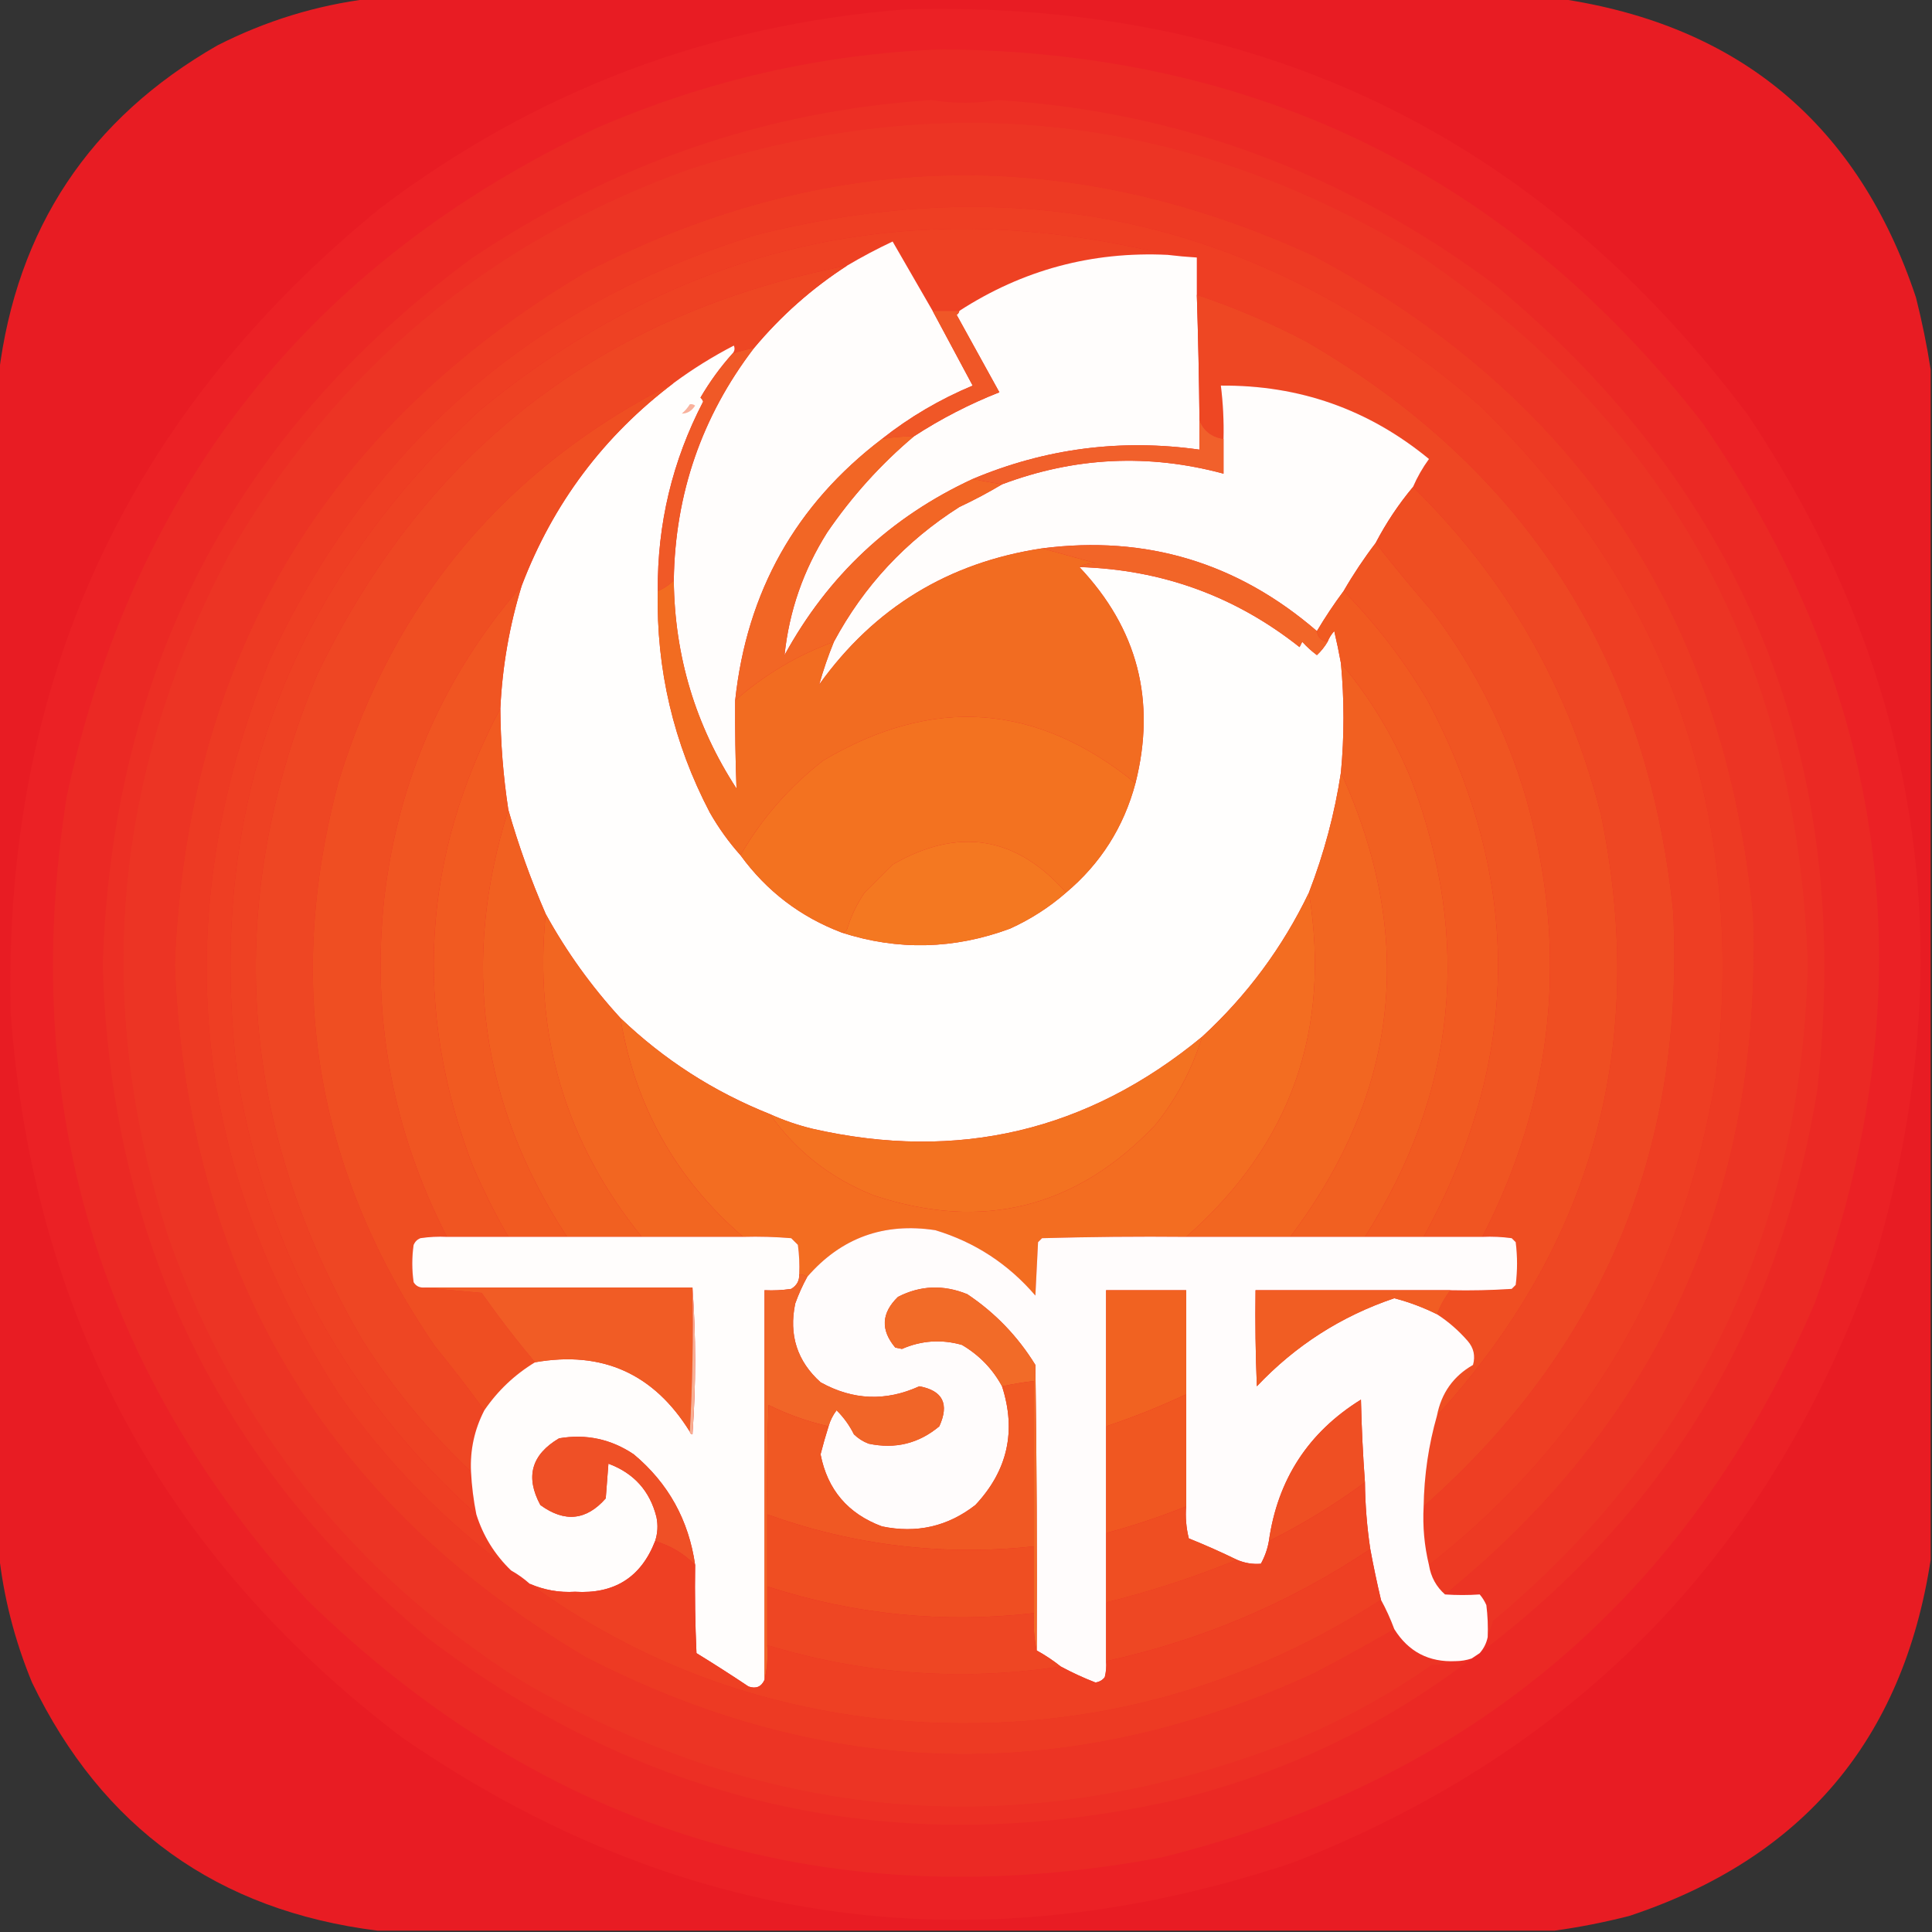 <?xml version="1.0" encoding="UTF-8"?>
<!DOCTYPE svg PUBLIC "-//W3C//DTD SVG 1.1//EN" "http://www.w3.org/Graphics/SVG/1.1/DTD/svg11.dtd">
<svg xmlns="http://www.w3.org/2000/svg" version="1.1" width="724px" height="724px" style="shape-rendering:geometricPrecision; text-rendering:geometricPrecision; image-rendering:optimizeQuality; fill-rule:evenodd; clip-rule:evenodd" xmlns:xlink="http://www.w3.org/1999/xlink">
<rect width="100%" height="100%" fill="#333333" stroke="none"/>
<g><path style="opacity:0.993" fill="#e91d24" d="M 138.5,-0.5 C 287.167,-0.5 435.833,-0.5 584.5,-0.5C 651.938,9.434 696.438,46.767 718,111.5C 720.281,120.551 722.115,129.551 723.5,138.5C 723.5,287.167 723.5,435.833 723.5,584.5C 713.152,651.981 675.485,696.481 610.5,718C 601.131,720.391 591.798,722.224 582.5,723.5C 435.5,723.5 288.5,723.5 141.5,723.5C 81.472,715.971 38.306,684.971 12,630.5C 5.45,614.632 1.284,598.299 -0.5,581.5C -0.5,434.5 -0.5,287.5 -0.5,140.5C 6.241,85.604 33.574,44.438 81.5,17C 99.598,7.797 118.598,1.964 138.5,-0.5 Z"/></g>
<g><path style="opacity:1" fill="#eb2125" d="M 339.5,3.5 C 471.339,0.01 576.505,50.677 655,155.5C 720.056,252.851 736.056,357.851 703,470.5C 665.188,579.979 592.355,655.812 484.5,698C 365.136,737.833 253.802,722.166 150.5,651C 61.051,582.967 12.218,492.467 4,379.5C 1.174,256.014 47.34,155.514 142.5,78C 200.783,33.957 266.449,9.123 339.5,3.5 Z"/></g>
<g><path style="opacity:1" fill="#eb2924" d="M 352.5,18.5 C 470.714,19.194 565.881,65.86 638,158.5C 708.743,261.108 722.743,371.108 680,488.5C 632.828,598.018 551.328,667.184 435.5,696C 311.616,719.252 204.783,687.085 115,599.5C 36.822,513.935 6.822,413.602 25,298.5C 50.052,182.14 116.219,98.64 223.5,48C 264.786,30.093 307.786,20.259 352.5,18.5 Z"/></g>
<g><path style="opacity:1" fill="#ec2f24" d="M 554.5,619.5 C 556.025,617.784 557.025,615.784 557.5,613.5C 558.165,611.631 558.831,609.631 559.5,607.5C 635.769,543.617 675.102,461.617 677.5,361.5C 673.823,246.497 624.49,157.33 529.5,94C 443.69,42.668 353.19,32.502 258,63.5C 182.978,90.535 125.644,138.535 86,207.5C 42.26,289.568 34.593,374.901 63,463.5C 87.984,534.318 132.15,589.818 195.5,630C 288.576,684.26 385.243,691.593 485.5,652C 503.592,644.458 520.592,635.125 536.5,624C 539.695,623.819 542.695,623.319 545.5,622.5C 547.565,622.483 549.565,622.15 551.5,621.5C 517.839,647.249 480.172,665.083 438.5,675C 336.215,697.414 243.549,677.08 160.5,614C 82.035,548.56 41.369,464.393 38.5,361.5C 42.027,250.594 88.027,162.427 176.5,97C 229.531,61.332 287.031,41.498 349,37.5C 357.333,38.833 365.667,38.833 374,37.5C 441.972,41.753 504.139,64.919 560.5,107C 654.685,185.492 694.852,285.992 681,408.5C 666.878,496.146 624.711,566.479 554.5,619.5 Z"/></g>
<g><path style="opacity:1" fill="#ec3424" d="M 557.5,613.5 C 557.666,609.486 557.499,605.486 557,601.5C 556.365,600.034 555.531,598.7 554.5,597.5C 550.202,597.799 545.868,597.799 541.5,597.5C 621.674,532.28 660.174,447.613 657,343.5C 646.309,231.229 591.475,148.729 492.5,96C 400.542,53.665 309.542,55.665 219.5,102C 121.433,160.237 70.099,246.737 65.5,361.5C 70.099,476.263 121.433,562.763 219.5,621C 309.541,667.348 400.541,669.348 492.5,627C 502.661,621.644 512.661,616.144 522.5,610.5C 527.794,618.981 535.46,622.981 545.5,622.5C 542.695,623.319 539.695,623.819 536.5,624C 520.592,635.125 503.592,644.458 485.5,652C 385.243,691.593 288.576,684.26 195.5,630C 132.15,589.818 87.984,534.318 63,463.5C 34.593,374.901 42.26,289.568 86,207.5C 125.644,138.535 182.978,90.535 258,63.5C 353.19,32.502 443.69,42.668 529.5,94C 624.49,157.33 673.823,246.497 677.5,361.5C 675.102,461.617 635.769,543.617 559.5,607.5C 558.831,609.631 558.165,611.631 557.5,613.5 Z"/></g>
<g><path style="opacity:1" fill="#ed3a23" d="M 541.5,597.5 C 538.22,594.612 536.22,590.945 535.5,586.5C 594.902,539.744 630.736,478.744 643,403.5C 654.794,304.87 625.294,221.037 554.5,152C 475.552,83.734 385.218,62.401 283.5,88C 199.069,114.137 138.235,167.304 101,247.5C 62.505,343.722 71.171,435.388 127,522.5C 144.982,547.981 166.482,569.981 191.5,588.5C 194.047,589.934 196.381,591.6 198.5,593.5C 237.194,621.577 280.527,638.411 328.5,644C 396.842,651.236 459.842,636.403 517.5,599.5C 519.403,602.979 521.07,606.646 522.5,610.5C 512.661,616.144 502.661,621.644 492.5,627C 400.541,669.348 309.541,667.348 219.5,621C 121.433,562.763 70.099,476.263 65.5,361.5C 70.099,246.737 121.433,160.237 219.5,102C 309.542,55.665 400.542,53.665 492.5,96C 591.475,148.729 646.309,231.229 657,343.5C 660.174,447.613 621.674,532.28 541.5,597.5 Z"/></g>
<g><path style="opacity:1" fill="#ee3e23" d="M 535.5,586.5 C 533.757,579.297 533.091,571.964 533.5,564.5C 600.311,505.497 631.478,431.163 627,341.5C 617.214,246.682 571.38,175.515 489.5,128C 476.275,121.052 462.609,115.219 448.5,110.5C 448.5,105.833 448.5,101.167 448.5,96.5C 444.821,96.276 441.154,95.942 437.5,95.5C 341.542,71.826 255.542,91.326 179.5,154C 106.977,221.552 76.81,304.719 89,403.5C 99.834,468.855 129.667,523.522 178.5,567.5C 181.039,575.571 185.372,582.571 191.5,588.5C 166.482,569.981 144.982,547.981 127,522.5C 71.171,435.388 62.505,343.722 101,247.5C 138.235,167.304 199.069,114.137 283.5,88C 385.218,62.401 475.552,83.734 554.5,152C 625.294,221.037 654.794,304.87 643,403.5C 630.736,478.744 594.902,539.744 535.5,586.5 Z"/></g>
<g><path style="opacity:1" fill="#ee4123" d="M 437.5,95.5 C 409.199,94.157 383.199,101.157 359.5,116.5C 356.167,116.5 352.833,116.5 349.5,116.5C 344.527,107.896 339.527,99.23 334.5,90.5C 328.648,93.258 322.981,96.258 317.5,99.5C 225.734,117.448 159.567,168.448 119,252.5C 83.251,338.682 88.918,422.016 136,502.5C 147.477,520.48 160.977,536.813 176.5,551.5C 176.777,556.886 177.444,562.219 178.5,567.5C 129.667,523.522 99.834,468.855 89,403.5C 76.81,304.719 106.977,221.552 179.5,154C 255.542,91.326 341.542,71.826 437.5,95.5 Z"/></g>
<g><path style="opacity:1" fill="#fffdfc" d="M 349.5,116.5 C 354.487,125.806 359.487,135.14 364.5,144.5C 352.157,149.663 340.824,156.33 330.5,164.5C 298.19,189.101 279.857,221.768 275.5,262.5C 275.428,273.545 275.594,284.545 276,295.5C 260.623,271.862 252.79,245.862 252.5,217.5C 252.969,185.088 262.969,156.088 282.5,130.5C 292.656,118.337 304.322,108.004 317.5,99.5C 322.981,96.258 328.648,93.258 334.5,90.5C 339.527,99.23 344.527,107.896 349.5,116.5 Z"/></g>
<g><path style="opacity:1" fill="#fffdfc" d="M 437.5,95.5 C 441.154,95.942 444.821,96.276 448.5,96.5C 448.5,101.167 448.5,105.833 448.5,110.5C 449.006,126.162 449.339,141.829 449.5,157.5C 449.5,161.167 449.5,164.833 449.5,168.5C 420.092,164.359 391.759,168.026 364.5,179.5C 333.766,193.733 310.266,215.733 294,245.5C 295.73,228.98 301.063,213.647 310,199.5C 319.241,185.981 330.075,173.981 342.5,163.5C 352.572,156.947 363.239,151.447 374.5,147C 369.167,137.333 363.833,127.667 358.5,118C 359.056,117.617 359.389,117.117 359.5,116.5C 383.199,101.157 409.199,94.157 437.5,95.5 Z"/></g>
<g><path style="opacity:1" fill="#ee4623" d="M 317.5,99.5 C 304.322,108.004 292.656,118.337 282.5,130.5C 279.779,130.963 277.112,131.629 274.5,132.5C 275.303,131.577 275.47,130.577 275,129.5C 267.084,133.599 259.584,138.266 252.5,143.5C 189.618,175.232 147.785,224.899 127,292.5C 106.382,368.797 118.382,439.463 163,504.5C 169.426,512.38 175.593,520.38 181.5,528.5C 177.785,535.698 176.118,543.365 176.5,551.5C 160.977,536.813 147.477,520.48 136,502.5C 88.918,422.016 83.251,338.682 119,252.5C 159.567,168.448 225.734,117.448 317.5,99.5 Z"/></g>
<g><path style="opacity:1" fill="#ee4723" d="M 448.5,110.5 C 462.609,115.219 476.275,121.052 489.5,128C 571.38,175.515 617.214,246.682 627,341.5C 631.478,431.163 600.311,505.497 533.5,564.5C 533.693,552.814 535.359,541.48 538.5,530.5C 597.059,466.27 617.559,391.27 600,305.5C 587.984,257.714 564.484,216.714 529.5,182.5C 531.097,178.811 533.097,175.311 535.5,172C 512.905,153.411 486.905,144.245 457.5,144.5C 458.331,151.131 458.664,157.798 458.5,164.5C 454.018,163.792 451.018,161.459 449.5,157.5C 449.339,141.829 449.006,126.162 448.5,110.5 Z"/></g>
<g><path style="opacity:1" fill="#fffefd" d="M 274.5,132.5 C 269.976,137.538 265.976,143.038 262.5,149C 262.957,149.414 263.291,149.914 263.5,150.5C 251.961,172.711 246.295,196.378 246.5,221.5C 245.887,250.829 252.387,278.496 266,304.5C 269.309,310.294 273.142,315.627 277.5,320.5C 287.269,333.932 299.935,343.599 315.5,349.5C 336.493,356.265 357.493,355.765 378.5,348C 386.245,344.473 393.245,339.973 399.5,334.5C 412.452,323.605 421.119,309.939 425.5,293.5C 433.321,262.587 426.321,235.587 404.5,212.5C 435.426,213.428 462.926,223.428 487,242.5C 487.333,241.833 487.667,241.167 488,240.5C 489.684,242.351 491.517,244.018 493.5,245.5C 495.071,244.025 496.405,242.358 497.5,240.5C 498.072,239.027 498.905,237.693 500,236.5C 500.943,240.496 501.776,244.496 502.5,248.5C 503.78,262.17 503.78,275.836 502.5,289.5C 500.176,304.828 496.176,319.828 490.5,334.5C 480.634,355.038 467.301,373.038 450.5,388.5C 407.652,423.877 358.986,435.377 304.5,423C 298.962,421.655 293.629,419.821 288.5,417.5C 267.454,409.105 248.787,397.105 232.5,381.5C 221.584,369.592 212.25,356.592 204.5,342.5C 198.935,329.726 194.268,316.726 190.5,303.5C 188.575,290.916 187.575,278.249 187.5,265.5C 188.236,249.82 190.903,234.486 195.5,219.5C 207.238,188.677 226.238,163.344 252.5,143.5C 259.584,138.266 267.084,133.599 275,129.5C 275.47,130.577 275.303,131.577 274.5,132.5 Z"/></g>
<g><path style="opacity:1" fill="#f05727" d="M 349.5,116.5 C 352.833,116.5 356.167,116.5 359.5,116.5C 359.389,117.117 359.056,117.617 358.5,118C 363.833,127.667 369.167,137.333 374.5,147C 363.239,151.447 352.572,156.947 342.5,163.5C 338.466,163.505 334.466,163.838 330.5,164.5C 340.824,156.33 352.157,149.663 364.5,144.5C 359.487,135.14 354.487,125.806 349.5,116.5 Z"/></g>
<g><path style="opacity:1" fill="#ef4e22" d="M 252.5,143.5 C 226.238,163.344 207.238,188.677 195.5,219.5C 166.439,252.983 149.272,291.983 144,336.5C 139.179,381.224 147.012,423.558 167.5,463.5C 164.15,463.335 160.817,463.502 157.5,464C 156.333,464.5 155.5,465.333 155,466.5C 154.333,471.167 154.333,475.833 155,480.5C 155.816,481.823 156.983,482.489 158.5,482.5C 165.678,483.167 173.011,483.833 180.5,484.5C 186.808,493.47 193.474,502.137 200.5,510.5C 192.878,515.121 186.545,521.121 181.5,528.5C 175.593,520.38 169.426,512.38 163,504.5C 118.382,439.463 106.382,368.797 127,292.5C 147.785,224.899 189.618,175.232 252.5,143.5 Z"/></g>
<g><path style="opacity:1" fill="#fffdfc" d="M 529.5,182.5 C 524.092,188.976 519.425,195.976 515.5,203.5C 511.141,209.205 507.141,215.205 503.5,221.5C 499.932,226.291 496.598,231.291 493.5,236.5C 463.751,210.814 429.418,200.481 390.5,205.5C 355.412,210.78 327.579,227.78 307,256.5C 308.495,251.149 310.328,245.816 312.5,240.5C 323.714,219.613 339.38,202.78 359.5,190C 365.053,187.392 370.387,184.559 375.5,181.5C 402.734,171.247 430.401,169.914 458.5,177.5C 458.5,173.167 458.5,168.833 458.5,164.5C 458.664,157.798 458.331,151.131 457.5,144.5C 486.905,144.245 512.905,153.411 535.5,172C 533.097,175.311 531.097,178.811 529.5,182.5 Z"/></g>
<g><path style="opacity:1" fill="#f9b19c" d="M 258.5,151.5 C 259.239,151.369 259.906,151.536 260.5,152C 259.234,153.983 257.568,154.983 255.5,155C 256.71,153.961 257.71,152.794 258.5,151.5 Z"/></g>
<g><path style="opacity:1" fill="#f1602b" d="M 449.5,157.5 C 451.018,161.459 454.018,163.792 458.5,164.5C 458.5,168.833 458.5,173.167 458.5,177.5C 430.401,169.914 402.734,171.247 375.5,181.5C 371.727,180.897 368.061,180.23 364.5,179.5C 391.759,168.026 420.092,164.359 449.5,168.5C 449.5,164.833 449.5,161.167 449.5,157.5 Z"/></g>
<g><path style="opacity:1" fill="#ef4e22" d="M 529.5,182.5 C 564.484,216.714 587.984,257.714 600,305.5C 617.559,391.27 597.059,466.27 538.5,530.5C 540.139,522.043 544.639,515.71 552,511.5C 552.938,508.12 552.271,505.12 550,502.5C 546.59,498.584 542.757,495.251 538.5,492.5C 539.738,489.262 541.404,486.262 543.5,483.5C 551.174,483.666 558.841,483.5 566.5,483C 567,482.5 567.5,482 568,481.5C 568.667,476.167 568.667,470.833 568,465.5C 567.5,465 567,464.5 566.5,464C 562.848,463.501 559.182,463.335 555.5,463.5C 582.414,411.094 587.914,356.427 572,299.5C 564.551,273.935 552.884,250.602 537,229.5C 529.598,220.941 522.432,212.274 515.5,203.5C 519.425,195.976 524.092,188.976 529.5,182.5 Z"/></g>
<g><path style="opacity:1" fill="#f05927" d="M 282.5,130.5 C 262.969,156.088 252.969,185.088 252.5,217.5C 250.772,219.226 248.772,220.559 246.5,221.5C 246.295,196.378 251.961,172.711 263.5,150.5C 263.291,149.914 262.957,149.414 262.5,149C 265.976,143.038 269.976,137.538 274.5,132.5C 277.112,131.629 279.779,130.963 282.5,130.5 Z"/></g>
<g><path style="opacity:1" fill="#f26528" d="M 493.5,236.5 C 493.833,238.833 495.167,240.167 497.5,240.5C 496.405,242.358 495.071,244.025 493.5,245.5C 491.517,244.018 489.684,242.351 488,240.5C 487.667,241.167 487.333,241.833 487,242.5C 462.926,223.428 435.426,213.428 404.5,212.5C 405.681,211.603 407.681,211.103 410.5,211C 403.711,209.139 397.045,207.306 390.5,205.5C 429.418,200.481 463.751,210.814 493.5,236.5 Z"/></g>
<g><path style="opacity:1" fill="#f05522" d="M 515.5,203.5 C 522.432,212.274 529.598,220.941 537,229.5C 552.884,250.602 564.551,273.935 572,299.5C 587.914,356.427 582.414,411.094 555.5,463.5C 548.167,463.5 540.833,463.5 533.5,463.5C 570.166,396.812 570.666,329.812 535,262.5C 526.168,247.508 515.668,233.841 503.5,221.5C 507.141,215.205 511.141,209.205 515.5,203.5 Z"/></g>
<g><path style="opacity:1" fill="#f26625" d="M 342.5,163.5 C 330.075,173.981 319.241,185.981 310,199.5C 301.063,213.647 295.73,228.98 294,245.5C 310.266,215.733 333.766,193.733 364.5,179.5C 368.061,180.23 371.727,180.897 375.5,181.5C 370.387,184.559 365.053,187.392 359.5,190C 339.38,202.78 323.714,219.613 312.5,240.5C 298.751,245.538 286.418,252.871 275.5,262.5C 279.857,221.768 298.19,189.101 330.5,164.5C 334.466,163.838 338.466,163.505 342.5,163.5 Z"/></g>
<g><path style="opacity:1" fill="#f05522" d="M 195.5,219.5 C 190.903,234.486 188.236,249.82 187.5,265.5C 158.187,320.776 154.687,377.776 177,436.5C 180.986,445.805 185.486,454.805 190.5,463.5C 182.833,463.5 175.167,463.5 167.5,463.5C 147.012,423.558 139.179,381.224 144,336.5C 149.272,291.983 166.439,252.983 195.5,219.5 Z"/></g>
<g><path style="opacity:1" fill="#f15a21" d="M 503.5,221.5 C 515.668,233.841 526.168,247.508 535,262.5C 570.666,329.812 570.166,396.812 533.5,463.5C 526.167,463.5 518.833,463.5 511.5,463.5C 545.777,409.5 551.61,352.5 529,292.5C 522.417,276.308 513.583,261.641 502.5,248.5C 501.776,244.496 500.943,240.496 500,236.5C 498.905,237.693 498.072,239.027 497.5,240.5C 495.167,240.167 493.833,238.833 493.5,236.5C 496.598,231.291 499.932,226.291 503.5,221.5 Z"/></g>
<g><path style="opacity:1" fill="#f26c21" d="M 390.5,205.5 C 397.045,207.306 403.711,209.139 410.5,211C 407.681,211.103 405.681,211.603 404.5,212.5C 426.321,235.587 433.321,262.587 425.5,293.5C 388.553,263.458 349.553,260.624 308.5,285C 295.808,294.853 285.474,306.687 277.5,320.5C 273.142,315.627 269.309,310.294 266,304.5C 252.387,278.496 245.887,250.829 246.5,221.5C 248.772,220.559 250.772,219.226 252.5,217.5C 252.79,245.862 260.623,271.862 276,295.5C 275.594,284.545 275.428,273.545 275.5,262.5C 286.418,252.871 298.751,245.538 312.5,240.5C 310.328,245.816 308.495,251.149 307,256.5C 327.579,227.78 355.412,210.78 390.5,205.5 Z"/></g>
<g><path style="opacity:1" fill="#f16021" d="M 502.5,248.5 C 513.583,261.641 522.417,276.308 529,292.5C 551.61,352.5 545.777,409.5 511.5,463.5C 502.167,463.5 492.833,463.5 483.5,463.5C 524.36,409.282 530.694,351.282 502.5,289.5C 503.78,275.836 503.78,262.17 502.5,248.5 Z"/></g>
<g><path style="opacity:1" fill="#f15a21" d="M 187.5,265.5 C 187.575,278.249 188.575,290.916 190.5,303.5C 172.609,360.38 179.942,413.713 212.5,463.5C 205.167,463.5 197.833,463.5 190.5,463.5C 185.486,454.805 180.986,445.805 177,436.5C 154.687,377.776 158.187,320.776 187.5,265.5 Z"/></g>
<g><path style="opacity:1" fill="#f37220" d="M 425.5,293.5 C 421.119,309.939 412.452,323.605 399.5,334.5C 380.814,313.301 359.148,309.801 334.5,324C 331,327.5 327.5,331 324,334.5C 321.168,338.664 319.001,343.164 317.5,348C 317.164,349.03 316.497,349.53 315.5,349.5C 299.935,343.599 287.269,333.932 277.5,320.5C 285.474,306.687 295.808,294.853 308.5,285C 349.553,260.624 388.553,263.458 425.5,293.5 Z"/></g>
<g><path style="opacity:1" fill="#f26621" d="M 502.5,289.5 C 530.694,351.282 524.36,409.282 483.5,463.5C 470.5,463.5 457.5,463.5 444.5,463.5C 483.609,429.184 498.943,386.184 490.5,334.5C 496.176,319.828 500.176,304.828 502.5,289.5 Z"/></g>
<g><path style="opacity:1" fill="#f16021" d="M 190.5,303.5 C 194.268,316.726 198.935,329.726 204.5,342.5C 199.976,387.913 211.976,428.246 240.5,463.5C 231.167,463.5 221.833,463.5 212.5,463.5C 179.942,413.713 172.609,360.38 190.5,303.5 Z"/></g>
<g><path style="opacity:1" fill="#f47821" d="M 399.5,334.5 C 393.245,339.973 386.245,344.473 378.5,348C 357.493,355.765 336.493,356.265 315.5,349.5C 316.497,349.53 317.164,349.03 317.5,348C 319.001,343.164 321.168,338.664 324,334.5C 327.5,331 331,327.5 334.5,324C 359.148,309.801 380.814,313.301 399.5,334.5 Z"/></g>
<g><path style="opacity:1" fill="#f36d21" d="M 490.5,334.5 C 498.943,386.184 483.609,429.184 444.5,463.5C 426.497,463.333 408.497,463.5 390.5,464C 390,464.5 389.5,465 389,465.5C 388.667,472.167 388.333,478.833 388,485.5C 377.84,473.66 365.34,465.493 350.5,461C 331.178,458.049 315.178,463.882 302.5,478.5C 301.609,477.89 300.609,477.557 299.5,477.5C 299.665,473.818 299.499,470.152 299,466.5C 298.167,465.667 297.333,464.833 296.5,464C 290.509,463.501 284.509,463.334 278.5,463.5C 253.32,441.817 237.986,414.484 232.5,381.5C 248.787,397.105 267.454,409.105 288.5,417.5C 298.378,431.465 311.378,441.631 327.5,448C 368.347,461.497 403.514,452.663 433,421.5C 440.926,411.651 446.759,400.651 450.5,388.5C 467.301,373.038 480.634,355.038 490.5,334.5 Z"/></g>
<g><path style="opacity:1" fill="#f26621" d="M 204.5,342.5 C 212.25,356.592 221.584,369.592 232.5,381.5C 237.986,414.484 253.32,441.817 278.5,463.5C 265.833,463.5 253.167,463.5 240.5,463.5C 211.976,428.246 199.976,387.913 204.5,342.5 Z"/></g>
<g><path style="opacity:1" fill="#f37221" d="M 450.5,388.5 C 446.759,400.651 440.926,411.651 433,421.5C 403.514,452.663 368.347,461.497 327.5,448C 311.378,441.631 298.378,431.465 288.5,417.5C 293.629,419.821 298.962,421.655 304.5,423C 358.986,435.377 407.652,423.877 450.5,388.5 Z"/></g>
<g><path style="opacity:1" fill="#fffcfc" d="M 444.5,463.5 C 457.5,463.5 470.5,463.5 483.5,463.5C 492.833,463.5 502.167,463.5 511.5,463.5C 518.833,463.5 526.167,463.5 533.5,463.5C 540.833,463.5 548.167,463.5 555.5,463.5C 559.182,463.335 562.848,463.501 566.5,464C 567,464.5 567.5,465 568,465.5C 568.667,470.833 568.667,476.167 568,481.5C 567.5,482 567,482.5 566.5,483C 558.841,483.5 551.174,483.666 543.5,483.5C 519.167,483.5 494.833,483.5 470.5,483.5C 470.333,495.505 470.5,507.505 471,519.5C 485.443,504.219 502.609,493.219 522.5,486.5C 528.063,487.951 533.397,489.951 538.5,492.5C 542.757,495.251 546.59,498.584 550,502.5C 552.271,505.12 552.938,508.12 552,511.5C 544.639,515.71 540.139,522.043 538.5,530.5C 535.359,541.48 533.693,552.814 533.5,564.5C 533.091,571.964 533.757,579.297 535.5,586.5C 536.22,590.945 538.22,594.612 541.5,597.5C 545.868,597.799 550.202,597.799 554.5,597.5C 555.531,598.7 556.365,600.034 557,601.5C 557.499,605.486 557.666,609.486 557.5,613.5C 557.025,615.784 556.025,617.784 554.5,619.5C 553.5,620.167 552.5,620.833 551.5,621.5C 549.565,622.15 547.565,622.483 545.5,622.5C 535.46,622.981 527.794,618.981 522.5,610.5C 521.07,606.646 519.403,602.979 517.5,599.5C 516.008,593.2 514.675,586.866 513.5,580.5C 512.257,572.217 511.59,563.884 511.5,555.5C 510.739,545.199 510.239,534.866 510,524.5C 490.285,536.734 478.785,554.4 475.5,577.5C 474.996,580.453 473.996,583.286 472.5,586C 469.406,586.251 466.406,585.751 463.5,584.5C 457.685,581.663 451.685,578.996 445.5,576.5C 444.509,572.555 444.176,568.555 444.5,564.5C 444.5,550.5 444.5,536.5 444.5,522.5C 444.5,509.5 444.5,496.5 444.5,483.5C 434.5,483.5 424.5,483.5 414.5,483.5C 414.5,500.5 414.5,517.5 414.5,534.5C 414.5,547.833 414.5,561.167 414.5,574.5C 414.5,583.167 414.5,591.833 414.5,600.5C 414.5,607.833 414.5,615.167 414.5,622.5C 414.662,624.527 414.495,626.527 414,628.5C 413.161,629.624 411.994,630.291 410.5,630.5C 406.046,628.773 401.713,626.773 397.5,624.5C 394.709,622.265 391.709,620.265 388.5,618.5C 388.667,582.832 388.5,547.165 388,511.5C 381.403,500.782 372.903,491.949 362.5,485C 353.563,481.349 344.897,481.682 336.5,486C 330.272,492.047 329.938,498.38 335.5,505C 336.333,505.167 337.167,505.333 338,505.5C 345.335,502.316 352.835,501.816 360.5,504C 366.976,507.824 371.976,512.991 375.5,519.5C 380.931,536.277 377.598,551.111 365.5,564C 355.157,572.05 343.491,574.716 330.5,572C 317.75,567.256 310.084,558.256 307.5,545C 308.404,541.455 309.404,537.955 310.5,534.5C 311.117,532.32 312.117,530.32 313.5,528.5C 316.144,531.109 318.311,534.109 320,537.5C 321.579,539.041 323.413,540.208 325.5,541C 335.459,543.119 344.292,540.953 352,534.5C 355.807,526.113 353.307,521.113 344.5,519.5C 331.936,525.23 319.603,524.73 307.5,518C 298.725,510.096 295.559,500.263 298,488.5C 299.254,484.996 300.754,481.663 302.5,478.5C 315.178,463.882 331.178,458.049 350.5,461C 365.34,465.493 377.84,473.66 388,485.5C 388.333,478.833 388.667,472.167 389,465.5C 389.5,465 390,464.5 390.5,464C 408.497,463.5 426.497,463.333 444.5,463.5 Z"/></g>
<g><path style="opacity:1" fill="#fffdfc" d="M 167.5,463.5 C 175.167,463.5 182.833,463.5 190.5,463.5C 197.833,463.5 205.167,463.5 212.5,463.5C 221.833,463.5 231.167,463.5 240.5,463.5C 253.167,463.5 265.833,463.5 278.5,463.5C 284.509,463.334 290.509,463.501 296.5,464C 297.333,464.833 298.167,465.667 299,466.5C 299.499,470.152 299.665,473.818 299.5,477.5C 299.607,479.903 298.607,481.736 296.5,483C 293.183,483.498 289.85,483.665 286.5,483.5C 286.5,532.167 286.5,580.833 286.5,629.5C 285.294,632.139 283.294,632.972 280.5,632C 274.085,627.709 267.585,623.542 261,619.5C 260.5,608.505 260.333,597.505 260.5,586.5C 258.1,569.636 250.433,555.802 237.5,545C 228.99,539.277 219.657,537.277 209.5,539C 199.126,545.129 196.792,553.463 202.5,564C 211.58,570.62 219.746,569.787 227,561.5C 227.333,557.167 227.667,552.833 228,548.5C 237.535,552.033 243.535,558.7 246,568.5C 246.634,571.555 246.468,574.555 245.5,577.5C 240.23,591.074 230.23,597.408 215.5,596.5C 209.57,596.858 203.903,595.858 198.5,593.5C 196.381,591.6 194.047,589.934 191.5,588.5C 185.372,582.571 181.039,575.571 178.5,567.5C 177.444,562.219 176.777,556.886 176.5,551.5C 176.118,543.365 177.785,535.698 181.5,528.5C 186.545,521.121 192.878,515.121 200.5,510.5C 225.658,506.078 244.992,514.744 258.5,536.5C 258.56,537.043 258.893,537.376 259.5,537.5C 260.827,519.004 260.827,500.671 259.5,482.5C 225.833,482.5 192.167,482.5 158.5,482.5C 156.983,482.489 155.816,481.823 155,480.5C 154.333,475.833 154.333,471.167 155,466.5C 155.5,465.333 156.333,464.5 157.5,464C 160.817,463.502 164.15,463.335 167.5,463.5 Z"/></g>
<g><path style="opacity:1" fill="#f15c25" d="M 158.5,482.5 C 192.167,482.5 225.833,482.5 259.5,482.5C 259.83,500.674 259.497,518.674 258.5,536.5C 244.992,514.744 225.658,506.078 200.5,510.5C 193.474,502.137 186.808,493.47 180.5,484.5C 173.011,483.833 165.678,483.167 158.5,482.5 Z"/></g>
<g><path style="opacity:1" fill="#f15d23" d="M 543.5,483.5 C 541.404,486.262 539.738,489.262 538.5,492.5C 533.397,489.951 528.063,487.951 522.5,486.5C 502.609,493.219 485.443,504.219 471,519.5C 470.5,507.505 470.333,495.505 470.5,483.5C 494.833,483.5 519.167,483.5 543.5,483.5 Z"/></g>
<g><path style="opacity:1" fill="#f26b28" d="M 388.5,618.5 C 387.514,614.03 387.181,609.363 387.5,604.5C 387.5,596.167 387.5,587.833 387.5,579.5C 387.5,558.833 387.5,538.167 387.5,517.5C 383.439,518.006 379.439,518.673 375.5,519.5C 371.976,512.991 366.976,507.824 360.5,504C 352.835,501.816 345.335,502.316 338,505.5C 337.167,505.333 336.333,505.167 335.5,505C 329.938,498.38 330.272,492.047 336.5,486C 344.897,481.682 353.563,481.349 362.5,485C 372.903,491.949 381.403,500.782 388,511.5C 388.5,547.165 388.667,582.832 388.5,618.5 Z"/></g>
<g><path style="opacity:1" fill="#f16221" d="M 444.5,522.5 C 434.728,527.09 424.728,531.09 414.5,534.5C 414.5,517.5 414.5,500.5 414.5,483.5C 424.5,483.5 434.5,483.5 444.5,483.5C 444.5,496.5 444.5,509.5 444.5,522.5 Z"/></g>
<g><path style="opacity:1" fill="#f16528" d="M 299.5,477.5 C 300.609,477.557 301.609,477.89 302.5,478.5C 300.754,481.663 299.254,484.996 298,488.5C 295.559,500.263 298.725,510.096 307.5,518C 319.603,524.73 331.936,525.23 344.5,519.5C 353.307,521.113 355.807,526.113 352,534.5C 344.292,540.953 335.459,543.119 325.5,541C 323.413,540.208 321.579,539.041 320,537.5C 318.311,534.109 316.144,531.109 313.5,528.5C 312.117,530.32 311.117,532.32 310.5,534.5C 302.678,532.726 295.178,530.059 288,526.5C 287.5,540.163 287.333,553.829 287.5,567.5C 287.5,576.5 287.5,585.5 287.5,594.5C 287.5,601.833 287.5,609.167 287.5,616.5C 287.818,621.032 287.485,625.366 286.5,629.5C 286.5,580.833 286.5,532.167 286.5,483.5C 289.85,483.665 293.183,483.498 296.5,483C 298.607,481.736 299.607,479.903 299.5,477.5 Z"/></g>
<g><path style="opacity:1" fill="#f8ae91" d="M 259.5,482.5 C 260.827,500.671 260.827,519.004 259.5,537.5C 258.893,537.376 258.56,537.043 258.5,536.5C 259.497,518.674 259.83,500.674 259.5,482.5 Z"/></g>
<g><path style="opacity:1" fill="#ef4f23" d="M 511.5,555.5 C 500.139,563.848 488.139,571.182 475.5,577.5C 478.785,554.4 490.285,536.734 510,524.5C 510.239,534.866 510.739,545.199 511.5,555.5 Z"/></g>
<g><path style="opacity:1" fill="#ef5026" d="M 260.5,586.5 C 256.42,582.28 251.42,579.28 245.5,577.5C 246.468,574.555 246.634,571.555 246,568.5C 243.535,558.7 237.535,552.033 228,548.5C 227.667,552.833 227.333,557.167 227,561.5C 219.746,569.787 211.58,570.62 202.5,564C 196.792,553.463 199.126,545.129 209.5,539C 219.657,537.277 228.99,539.277 237.5,545C 250.433,555.802 258.1,569.636 260.5,586.5 Z"/></g>
<g><path style="opacity:1" fill="#f05721" d="M 444.5,522.5 C 444.5,536.5 444.5,550.5 444.5,564.5C 434.699,568.434 424.699,571.767 414.5,574.5C 414.5,561.167 414.5,547.833 414.5,534.5C 424.728,531.09 434.728,527.09 444.5,522.5 Z"/></g>
<g><path style="opacity:1" fill="#f05823" d="M 387.5,579.5 C 353.198,583.137 319.865,579.137 287.5,567.5C 287.333,553.829 287.5,540.163 288,526.5C 295.178,530.059 302.678,532.726 310.5,534.5C 309.404,537.955 308.404,541.455 307.5,545C 310.084,558.256 317.75,567.256 330.5,572C 343.491,574.716 355.157,572.05 365.5,564C 377.598,551.111 380.931,536.277 375.5,519.5C 379.439,518.673 383.439,518.006 387.5,517.5C 387.5,538.167 387.5,558.833 387.5,579.5 Z"/></g>
<g><path style="opacity:1" fill="#ee4723" d="M 511.5,555.5 C 511.59,563.884 512.257,572.217 513.5,580.5C 483.242,600.705 450.242,614.705 414.5,622.5C 414.5,615.167 414.5,607.833 414.5,600.5C 431.239,596.365 447.573,591.031 463.5,584.5C 466.406,585.751 469.406,586.251 472.5,586C 473.996,583.286 474.996,580.453 475.5,577.5C 488.139,571.182 500.139,563.848 511.5,555.5 Z"/></g>
<g><path style="opacity:1" fill="#ef4e22" d="M 444.5,564.5 C 444.176,568.555 444.509,572.555 445.5,576.5C 451.685,578.996 457.685,581.663 463.5,584.5C 447.573,591.031 431.239,596.365 414.5,600.5C 414.5,591.833 414.5,583.167 414.5,574.5C 424.699,571.767 434.699,568.434 444.5,564.5 Z"/></g>
<g><path style="opacity:1" fill="#ef4e22" d="M 287.5,567.5 C 319.865,579.137 353.198,583.137 387.5,579.5C 387.5,587.833 387.5,596.167 387.5,604.5C 353.468,608.423 320.134,605.089 287.5,594.5C 287.5,585.5 287.5,576.5 287.5,567.5 Z"/></g>
<g><path style="opacity:1" fill="#ee4023" d="M 245.5,577.5 C 251.42,579.28 256.42,582.28 260.5,586.5C 260.333,597.505 260.5,608.505 261,619.5C 267.585,623.542 274.085,627.709 280.5,632C 283.294,632.972 285.294,632.139 286.5,629.5C 287.485,625.366 287.818,621.032 287.5,616.5C 323.678,627.461 360.345,630.127 397.5,624.5C 401.713,626.773 406.046,628.773 410.5,630.5C 411.994,630.291 413.161,629.624 414,628.5C 414.495,626.527 414.662,624.527 414.5,622.5C 450.242,614.705 483.242,600.705 513.5,580.5C 514.675,586.866 516.008,593.2 517.5,599.5C 459.842,636.403 396.842,651.236 328.5,644C 280.527,638.411 237.194,621.577 198.5,593.5C 203.903,595.858 209.57,596.858 215.5,596.5C 230.23,597.408 240.23,591.074 245.5,577.5 Z"/></g>
<g><path style="opacity:1" fill="#ee4623" d="M 287.5,594.5 C 320.134,605.089 353.468,608.423 387.5,604.5C 387.181,609.363 387.514,614.03 388.5,618.5C 391.709,620.265 394.709,622.265 397.5,624.5C 360.345,630.127 323.678,627.461 287.5,616.5C 287.5,609.167 287.5,601.833 287.5,594.5 Z"/></g>
</svg>
